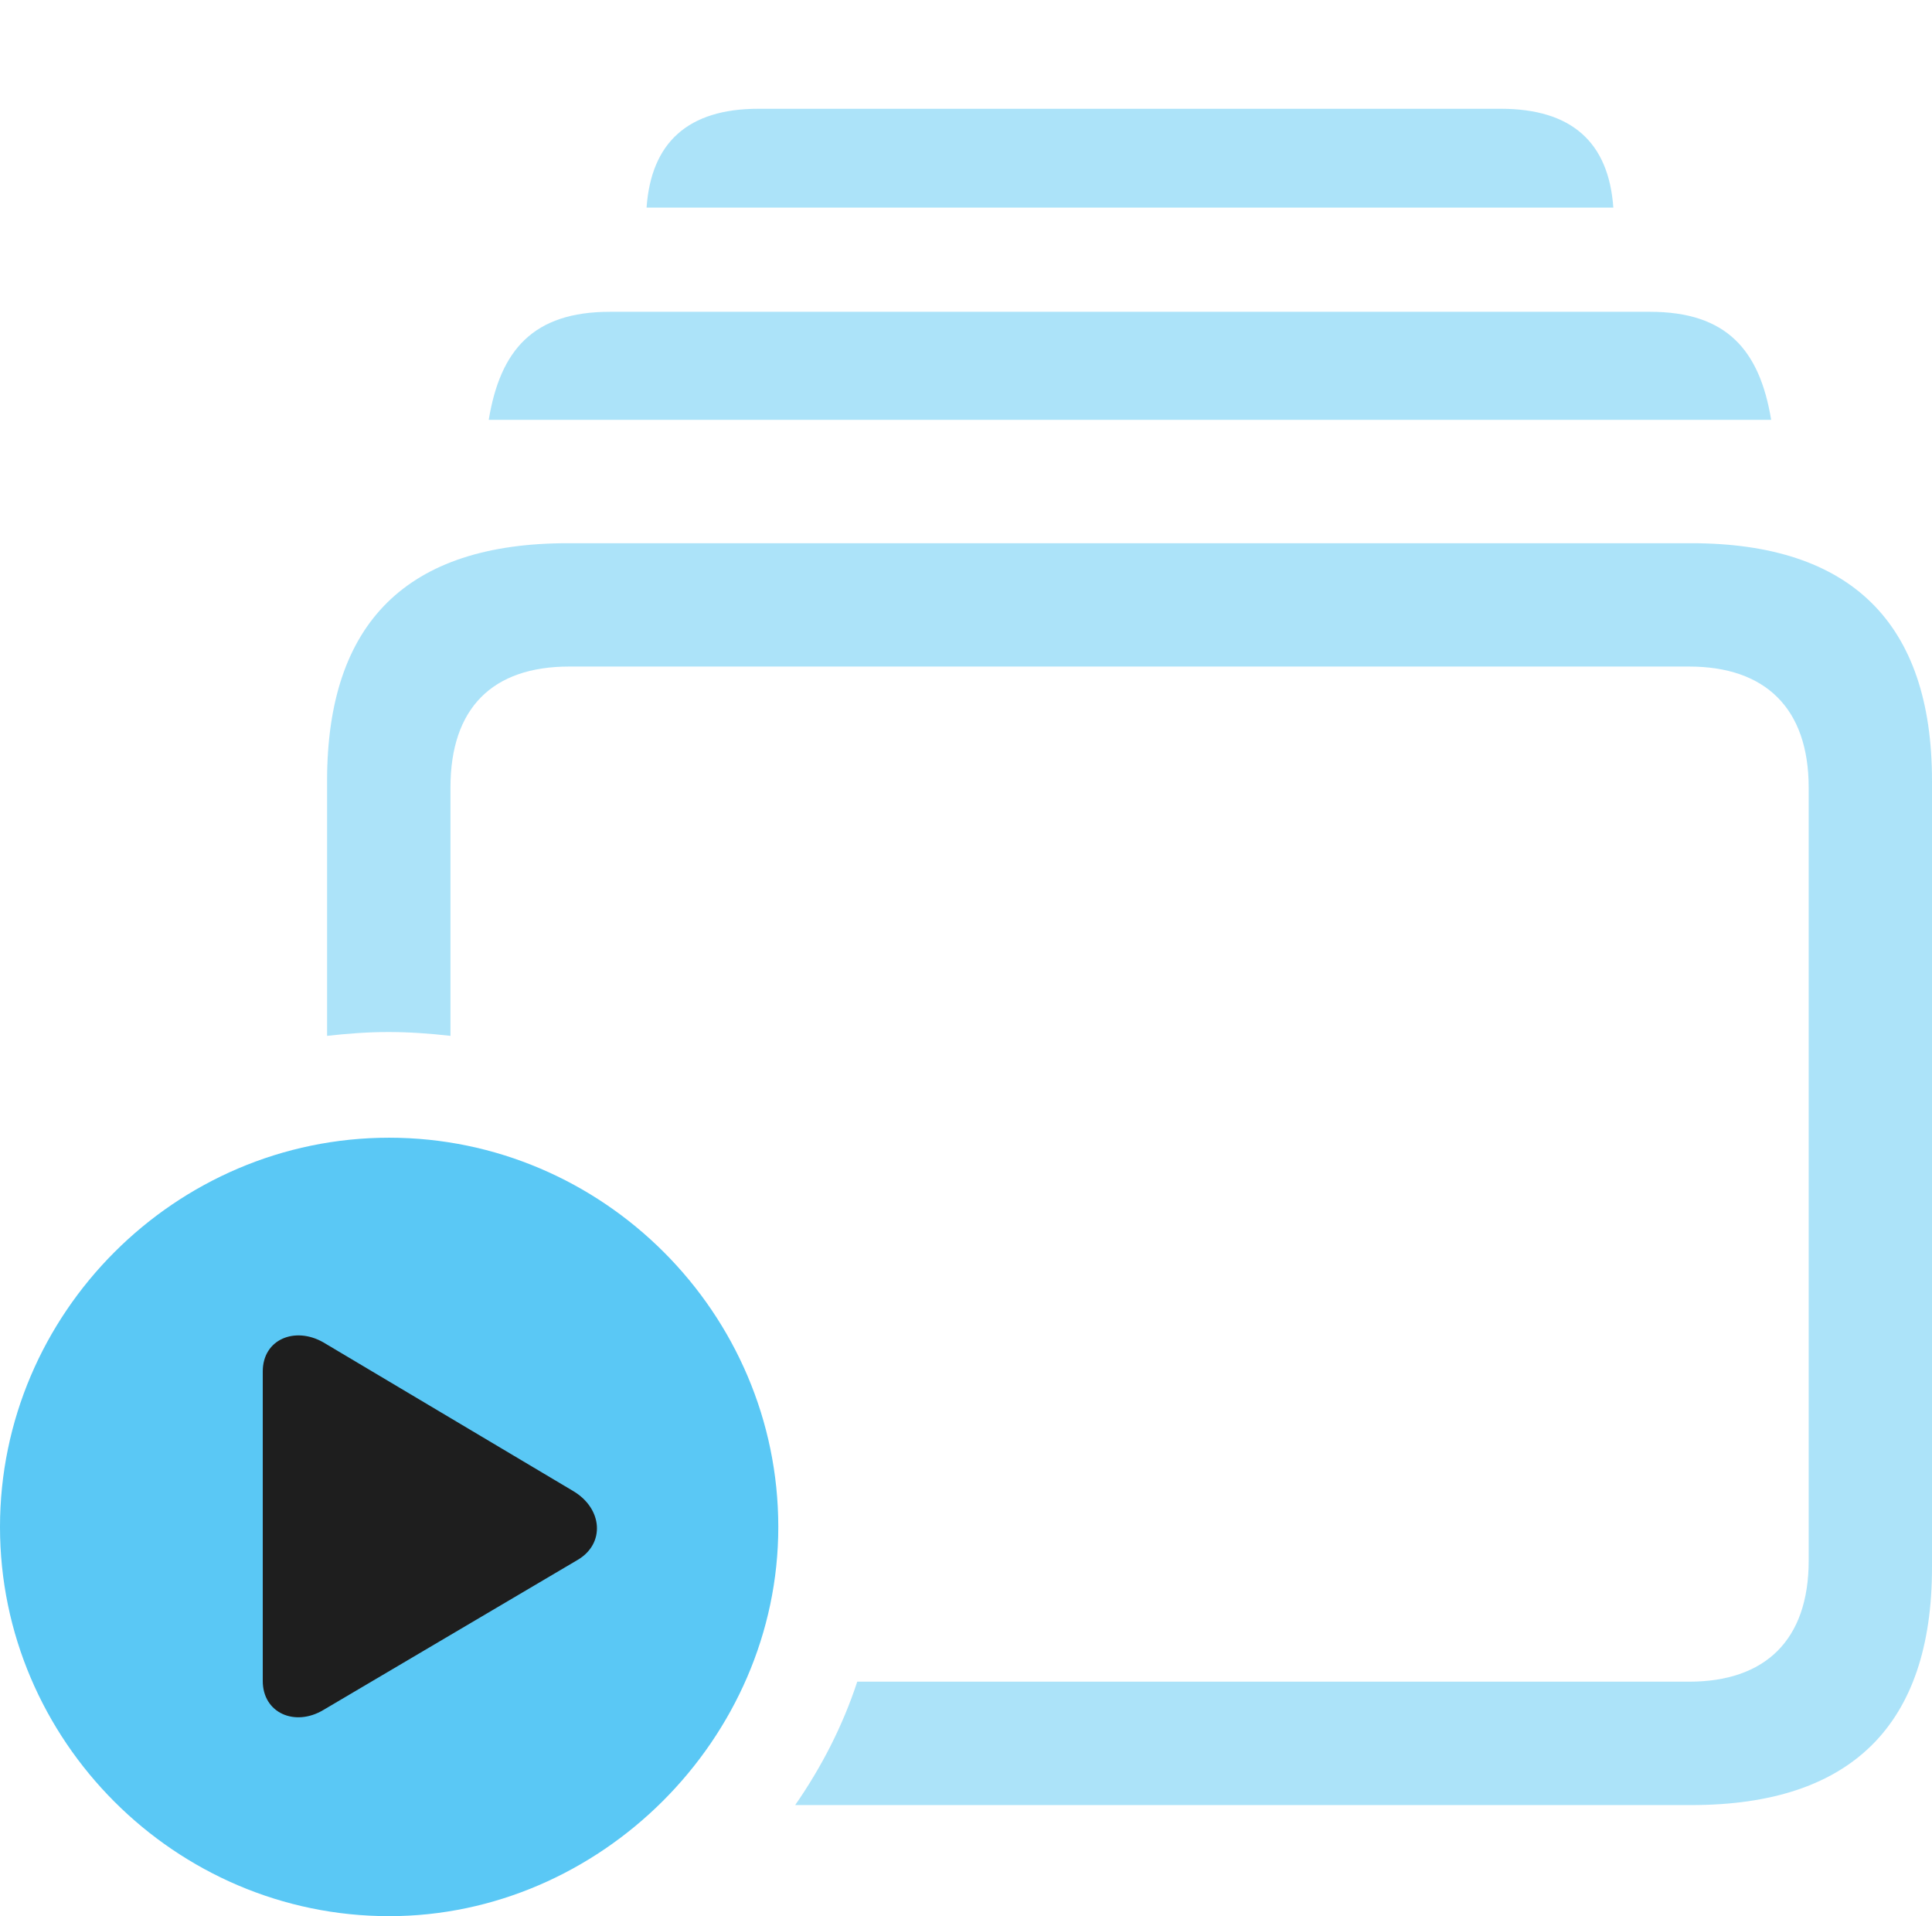 <?xml version="1.0" encoding="UTF-8"?>
<!--Generator: Apple Native CoreSVG 175.5-->
<!DOCTYPE svg
PUBLIC "-//W3C//DTD SVG 1.1//EN"
       "http://www.w3.org/Graphics/SVG/1.1/DTD/svg11.dtd">
<svg version="1.1" xmlns="http://www.w3.org/2000/svg" xmlns:xlink="http://www.w3.org/1999/xlink" width="30.786" height="30.53">
 <g>
  <rect height="30.53" opacity="0" width="30.786" x="0" y="0"/>
  <path d="M12.671 28.76L26.953 28.76C29.492 28.76 30.786 27.49 30.786 24.976L30.786 12.439C30.786 9.924 29.492 8.655 26.953 8.655L9.045 8.655C6.482 8.655 5.212 9.924 5.212 12.439L5.212 16.504C5.542 16.467 5.872 16.443 6.189 16.443C6.519 16.443 6.848 16.467 7.178 16.504L7.178 12.549C7.178 11.279 7.849 10.62 9.07 10.62L26.916 10.62C28.125 10.62 28.821 11.279 28.821 12.549L28.821 24.866C28.821 26.135 28.125 26.794 26.916 26.794L13.66 26.794C13.428 27.502 13.086 28.162 12.671 28.76ZM7.788 6.689L28.223 6.689C28.04 5.579 27.515 4.968 26.294 4.968L9.717 4.968C8.496 4.968 7.971 5.579 7.788 6.689ZM10.303 3.308L25.708 3.308C25.635 2.271 25.049 1.733 23.914 1.733L12.085 1.733C10.962 1.733 10.376 2.271 10.303 3.308Z" fill="#5ac8f5" fill-opacity="0.5"/>
  <path d="M6.201 30.53C9.558 30.53 12.402 27.71 12.402 24.329C12.402 20.923 9.607 18.127 6.201 18.127C2.795 18.127 0 20.923 0 24.329C0 27.734 2.795 30.53 6.201 30.53Z" fill="#5ac8f5"/>
  <path d="M4.187 26.782L4.187 21.851C4.187 21.338 4.7 21.13 5.151 21.387L9.131 23.755C9.607 24.036 9.644 24.597 9.204 24.854L5.151 27.246C4.7 27.515 4.187 27.295 4.187 26.782Z" fill="#1e1e1e"/>
 </g>
</svg>
